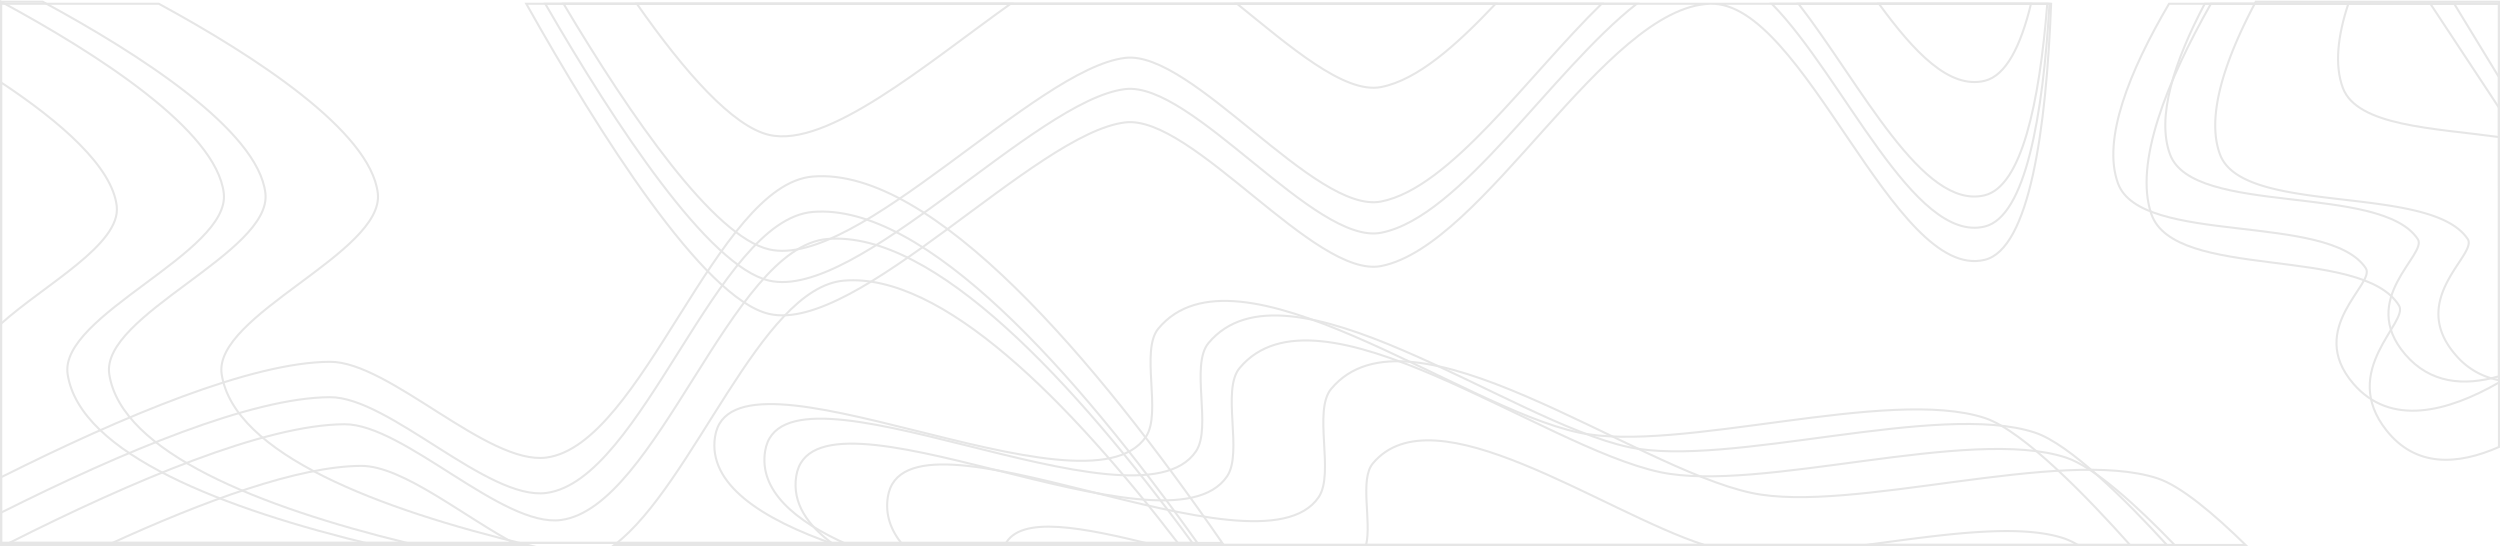 <svg xmlns="http://www.w3.org/2000/svg" viewBox="0 0 1201 262.31"><defs><style>.a{fill:none;stroke:#e6e6e6;stroke-miterlimit:10;}</style></defs><title>bg3</title><path class="a" d="M56.08,97.67C53.9,78.9,29.43,57.43.5,38.27V154.19C21.49,135.33,58.23,116.14,56.08,97.67Z" transform="translate(0 1.31)"/><path class="a" d="M179.58,260.5c-71.76-17.2-141.19-43.62-147.08-82-4.35-28.38,78.31-58.48,75-87C104,61.34,47.12,24.73.5-.48v261Z" transform="translate(0 1.31)"/><path class="a" d="M195.45,259.5c-70.28-17.22-137.18-43.35-142.95-81-4.35-28.38,78.31-58.48,75-87-3.5-30.17-60.42-66.8-107-92H.5v260Z" transform="translate(0 1.31)"/><path class="a" d="M253.58,260.5c-71.76-17.2-141.19-43.62-147.08-82-4.35-28.38,78.31-58.48,75-87C178,61.73,122.57,25.67,76.3.5H.5v260Z" transform="translate(0 1.31)"/><path class="a" d="M587.17,259.5c-60.24-87.15-139-180.72-196.67-176-46.35,3.79-81.9,128.88-128,135-28.18,3.74-75.57-46.13-104-46-37.49.17-99.19,26-158,55.46V259.5Z" transform="translate(0 1.31)"/><path class="a" d="M575.23,259.5c-58.42-81.87-130.76-163.42-184.73-159-46.35,3.79-81.9,128.88-128,135-28.18,3.74-75.57-46.13-104-46-37.49.17-99.19,26-158,55.46V259.5Z" transform="translate(0 1.31)"/><path class="a" d="M572.83,259.5c-56.64-77.27-124.22-150.18-175.33-146-46.35,3.79-81.9,128.88-128,135-28.18,3.74-75.57-46.13-104-46-38.14.17-101.34,26.92-161.07,57Z" transform="translate(0 1.31)"/><path class="a" d="M566.6,260.5c-53.45-69.78-114.21-130.84-161.1-127-40.28,3.3-72.4,98.18-110.38,127Z" transform="translate(0 1.31)"/><path class="a" d="M248.58,260.5c-25.53-13.3-55-38.09-75.08-38-29.8.13-74.91,16.5-121.7,38Z" transform="translate(0 1.31)"/><path class="a" d="M594.27.5c25.31,20.41,51.55,43.47,69.23,40,17.53-3.44,36.1-20,55-40Z" transform="translate(0 1.31)"/><path class="a" d="M305.93.5c23.07,33,46.16,59,63.57,63,28,6.43,74.92-33.64,116-63Z" transform="translate(0 1.31)"/><path class="a" d="M902.63.5c17,23.31,33.86,41.16,50.87,37C963.61,35,970.73,21,975.69.5Z" transform="translate(0 1.31)"/><path class="a" d="M270.73.5c32.72,55,72.3,111.92,98.77,118,42.27,9.72,127.94-86.81,171-92,32.08-3.87,91.29,75.22,123,69,33.14-6.51,70-59.83,105.92-95Z" transform="translate(0 1.31)"/><path class="a" d="M864,.5c30.05,38.79,59.59,99.3,89.45,92,17.7-4.33,26.26-44.09,30.06-92Z" transform="translate(0 1.31)"/><path class="a" d="M261.93.5c34.17,59.1,78.68,126.36,107.57,133,42.27,9.72,127.94-86.81,171-92,32.08-3.87,91.29,75.22,123,69C701.86,103,745.23,32.72,786.28.5Z" transform="translate(0 1.31)"/><path class="a" d="M851.17.5c34.53,35.15,68.22,115.34,102.33,107C973,102.73,981.42,54.86,984.58.5Z" transform="translate(0 1.31)"/><path class="a" d="M369.5,149.5c42.27,9.72,127.94-86.81,171-92,32.08-3.87,91.29,75.22,123,69C713.08,116.77,771,2.27,821.5.5H252.82C287.81,62.76,338,142.25,369.5,149.5Z" transform="translate(0 1.31)"/><path class="a" d="M821.5.5c45.08-1.58,88.19,133.72,132,123C974.92,118.26,983,61.15,985.36.5Z" transform="translate(0 1.31)"/><path class="a" d="M1200.5.5h-72.36C1123,16,1121.46,30,1125.5,40.9c6.84,18.36,43.59,19.33,75,23.63Z" transform="translate(0 1.31)"/><path class="a" d="M1200.5-.5H1083.68c-14.87,27.94-24,55.17-17.18,73.4,11.11,29.83,101.17,13.75,119,40.65,4.89,7.38-29,28.64-6,55.44a35.57,35.57,0,0,0,21,12.32Z" transform="translate(0 1.31)"/><path class="a" d="M1200.5.5H1059.15c-14.56,27.59-23.36,54.38-16.65,72.4,11.11,29.83,101.17,13.75,119,40.65,4.89,7.38-29,28.64-6,55.44,11.95,13.92,28.16,15.32,45,10.46Z" transform="translate(0 1.31)"/><path class="a" d="M1200.5,35.78,1179,.5H1062.12c-21.09,37.26-37,76.58-28.62,101,11.11,32.28,101.17,14.88,119,44,4.89,8-29,31-6,60,14.07,17.73,34,16.69,54,7.93Z" transform="translate(0 1.31)"/><path class="a" d="M1200.5,50.42,1167.55.5H1042c-19,32.3-32.31,65.34-24.47,86.4,11.11,29.83,101.17,13.75,119,40.65,4.89,7.38-29,28.64-6,55.44,17.85,20.8,45.23,13.65,70-.56Z" transform="translate(0 1.31)"/><path class="a" d="M1078.8,260.5c-15.19-14.9-31.13-28.34-42.3-32-46.35-15.2-147.29,17.17-195,7-57.26-12.21-164.49-94.95-202-50-8.84,10.59,1.71,40.57-6,52-28.93,42.91-199.13-51.15-207,0-1.3,8.43,1.42,16.07,7.23,23Z" transform="translate(0 1.31)"/><path class="a" d="M400.86,260.5H1044.7c-17.82-18.49-38.56-37.53-52.2-42-46.35-15.2-147.29,17.17-195,7-57.26-12.21-164.49-94.95-202-50-8.84,10.59,1.71,40.57-6,52-28.93,42.91-199.13-51.15-207,0C380.54,240.21,387.7,251.14,400.86,260.5Z" transform="translate(0 1.31)"/><path class="a" d="M554.47,260.5c-33.83-8.34-64.59-14.72-71.7,0Z" transform="translate(0 1.31)"/><path class="a" d="M998.24,260.5a36.32,36.32,0,0,0-6.85-3.23c-22.32-7.32-59.77-1.44-95.14,3.23Z" transform="translate(0 1.31)"/><path class="a" d="M656.27,260.5H818.76c-49.42-16-129.88-74.36-159.25-39.18C653.06,229.06,659,249.17,656.27,260.5Z" transform="translate(0 1.31)"/><path class="a" d="M407.65,260.5H1041c-19.57-21.39-46.81-48.54-63.45-54-46.35-15.2-147.29,17.17-195,7-57.26-12.21-164.49-94.95-202-50-8.84,10.59,1.71,40.57-6,52-28.93,42.91-199.13-51.15-207,0C364.64,234.08,381.24,248.85,407.65,260.5Z" transform="translate(0 1.31)"/><path class="a" d="M401.68,260.5h621.6c-19.59-22-51.25-54.93-69.78-61-46.35-15.2-147.29,17.17-195,7-57.26-12.21-164.49-94.95-202-50-8.84,10.59,1.71,40.57-6,52-28.93,42.91-199.13-51.15-207,0C340,231,365.16,247.94,401.68,260.5Z" transform="translate(0 1.31)"/></svg>